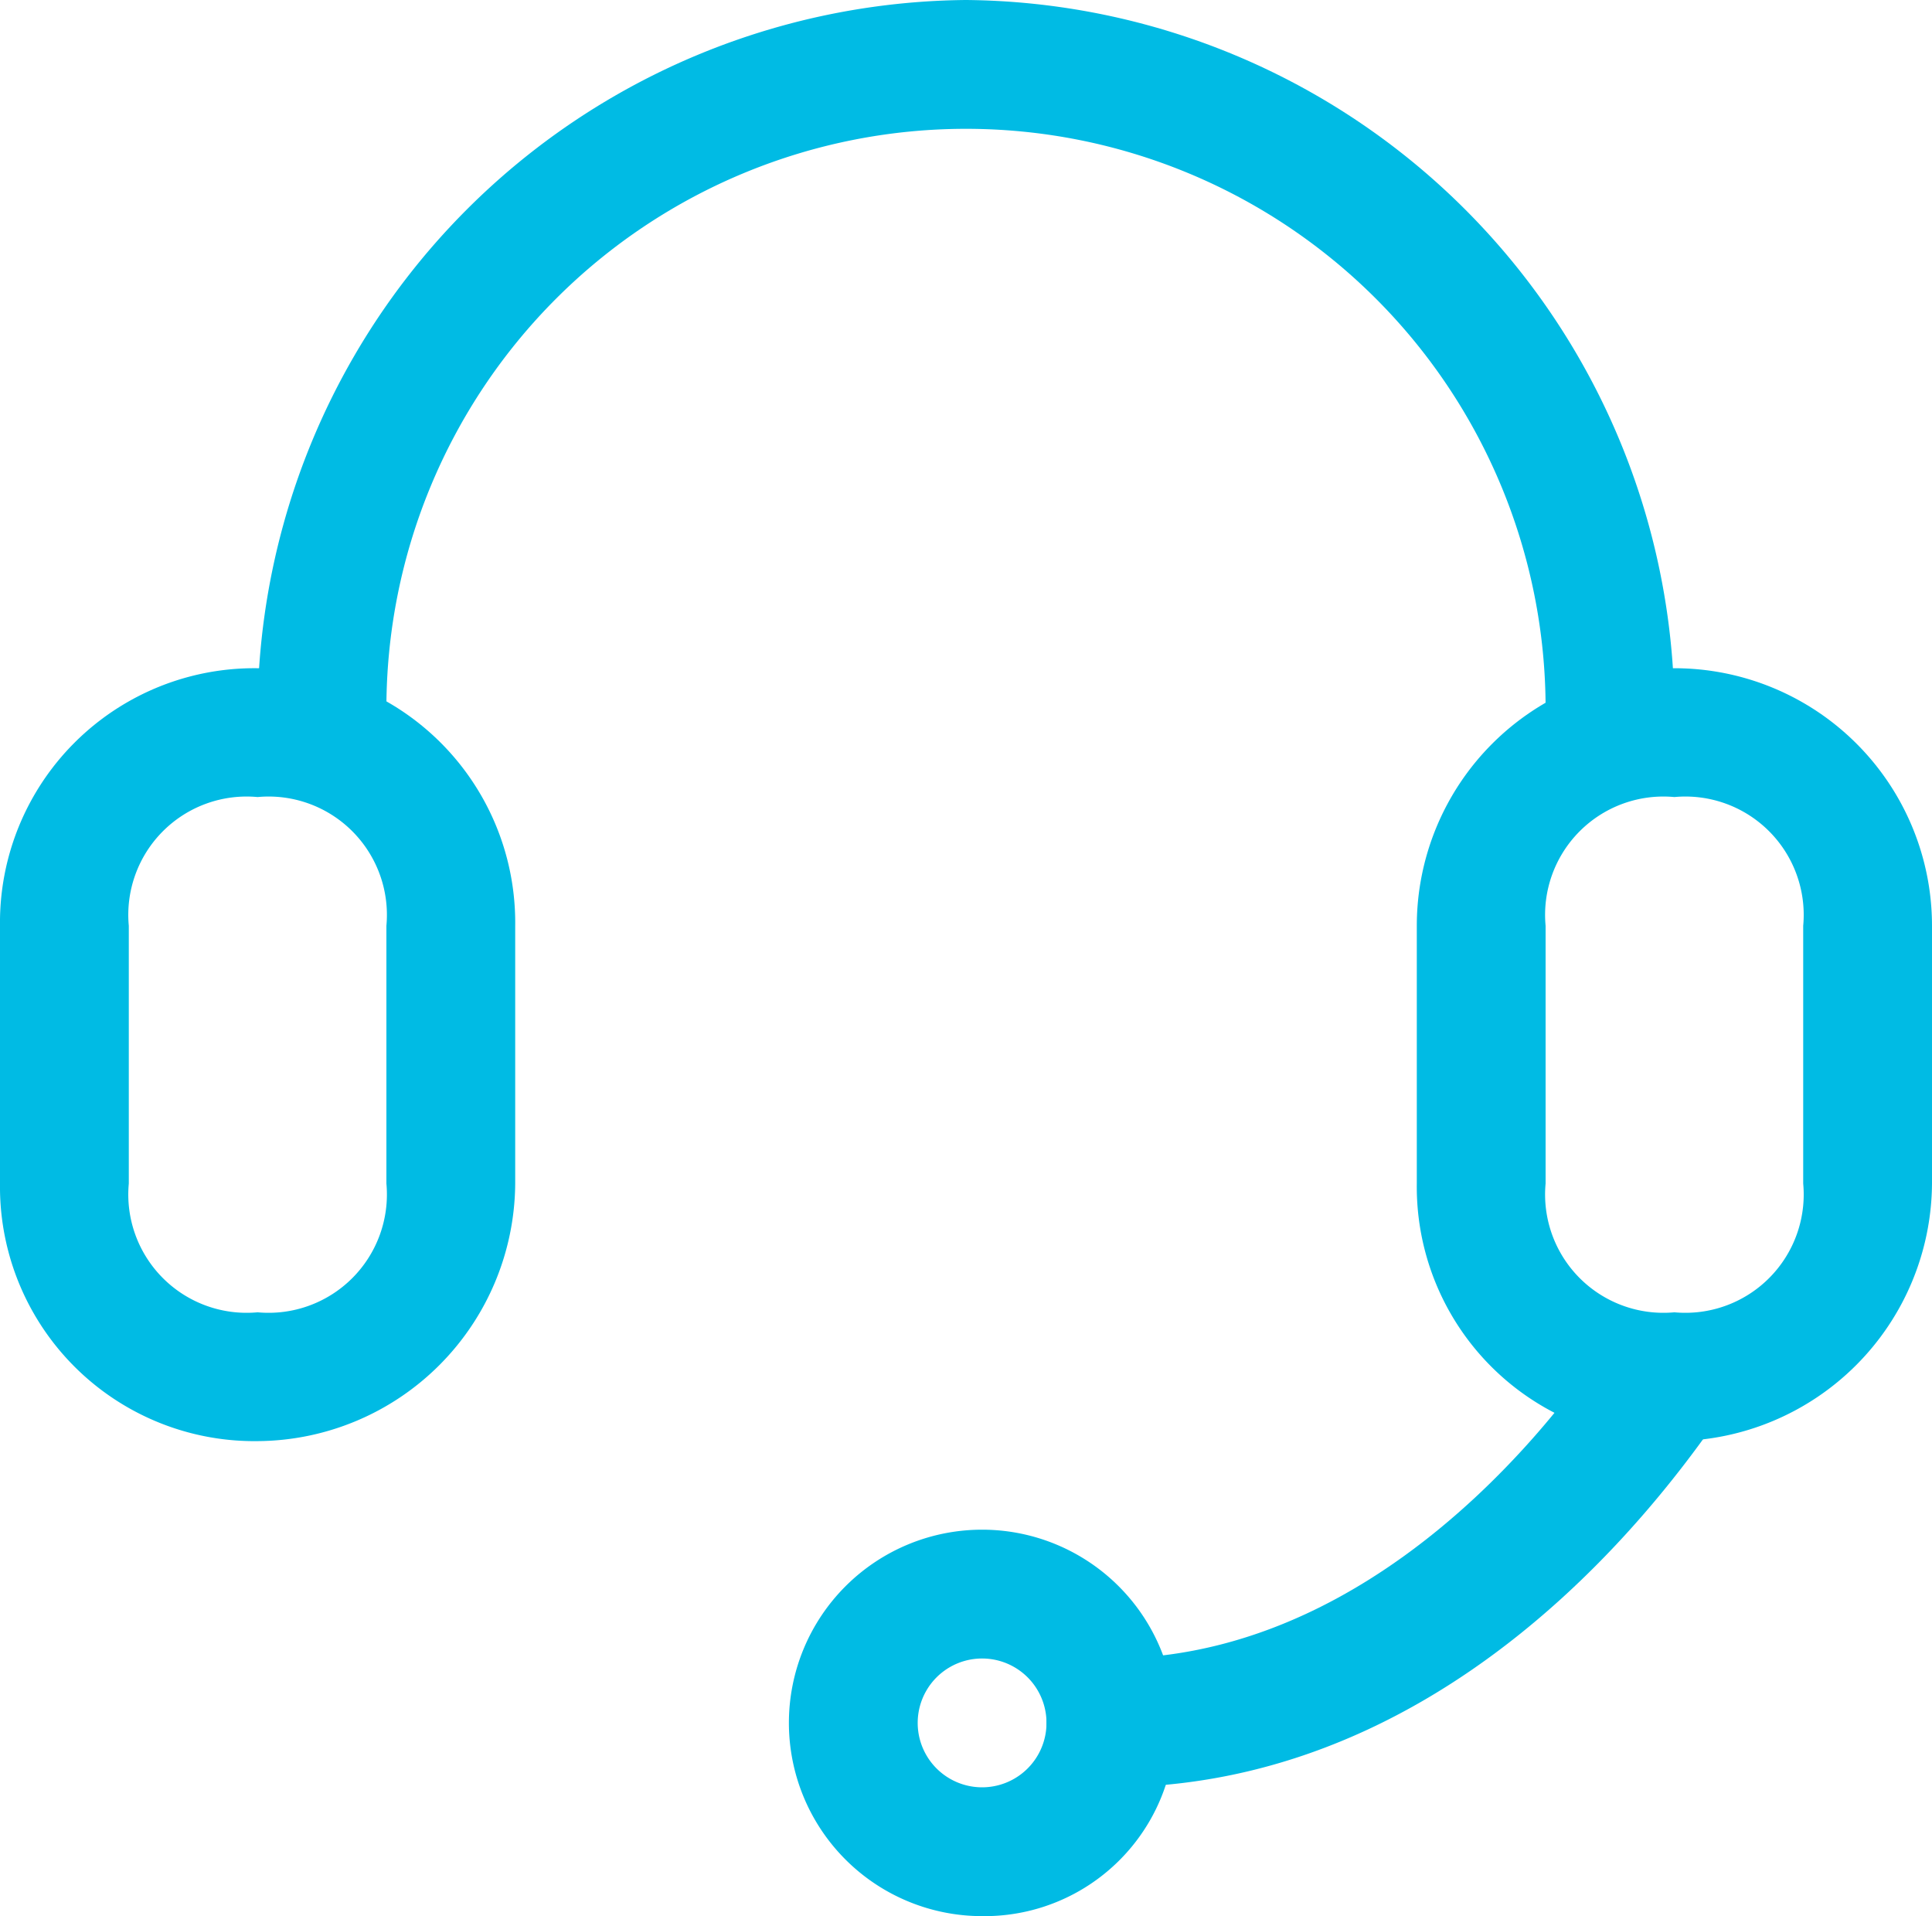 <svg xmlns="http://www.w3.org/2000/svg" xmlns:xlink="http://www.w3.org/1999/xlink" viewBox="0 0 48 47.6"><defs><style>.cls-1{fill:#00bbe4;}</style><symbol id="New_Symbol_147" data-name="New Symbol 147" viewBox="0 0 48 47.6"><path class="cls-1" d="M40,19.2a1.47,1.47,0,0,1-1.6-1.6,14.4,14.4,0,0,0-28.8,0A1.47,1.47,0,0,1,8,19.2a1.47,1.47,0,0,1-1.6-1.6A17.76,17.76,0,0,1,24,0,17.76,17.76,0,0,1,41.6,17.6,1.58,1.58,0,0,1,40,19.2Z"/><path class="cls-1" d="M6.4,35.8A6.32,6.32,0,0,1,0,29.4V23a6.32,6.32,0,0,1,6.4-6.4A6.32,6.32,0,0,1,12.8,23v6.4A6.44,6.44,0,0,1,6.4,35.8Zm0-16A2.94,2.94,0,0,0,3.2,23v6.4a2.94,2.94,0,0,0,3.2,3.2,2.94,2.94,0,0,0,3.2-3.2V23A2.94,2.94,0,0,0,6.4,19.8Z"/><path class="cls-1" d="M41.6,35.8a6.32,6.32,0,0,1-6.4-6.4V23A6.4,6.4,0,0,1,48,23v6.4A6.44,6.44,0,0,1,41.6,35.8Zm0-16A2.94,2.94,0,0,0,38.4,23v6.4a2.94,2.94,0,0,0,3.2,3.2,2.94,2.94,0,0,0,3.2-3.2V23A2.94,2.94,0,0,0,41.6,19.8Z"/><path class="cls-1" d="M43,34.8c-.4.4-5.8,9.6-15.4,9.6a1.6,1.6,0,0,1,0-3.2c7.6,0,12.4-8,12.4-8Z"/><path class="cls-1" d="M24.4,47.6a4.8,4.8,0,1,1,4.8-4.8A4.74,4.74,0,0,1,24.4,47.6Zm0-6.4a1.6,1.6,0,0,0,0,3.2,1.6,1.6,0,0,0,0-3.2Z"/></symbol></defs><title>Ресурс 3</title><g id="Слой_2" data-name="Слой 2"><g id="Layer_11" data-name="Layer 11"><use width="48" height="47.6" xlink:href="#New_Symbol_147"/></g></g></svg>